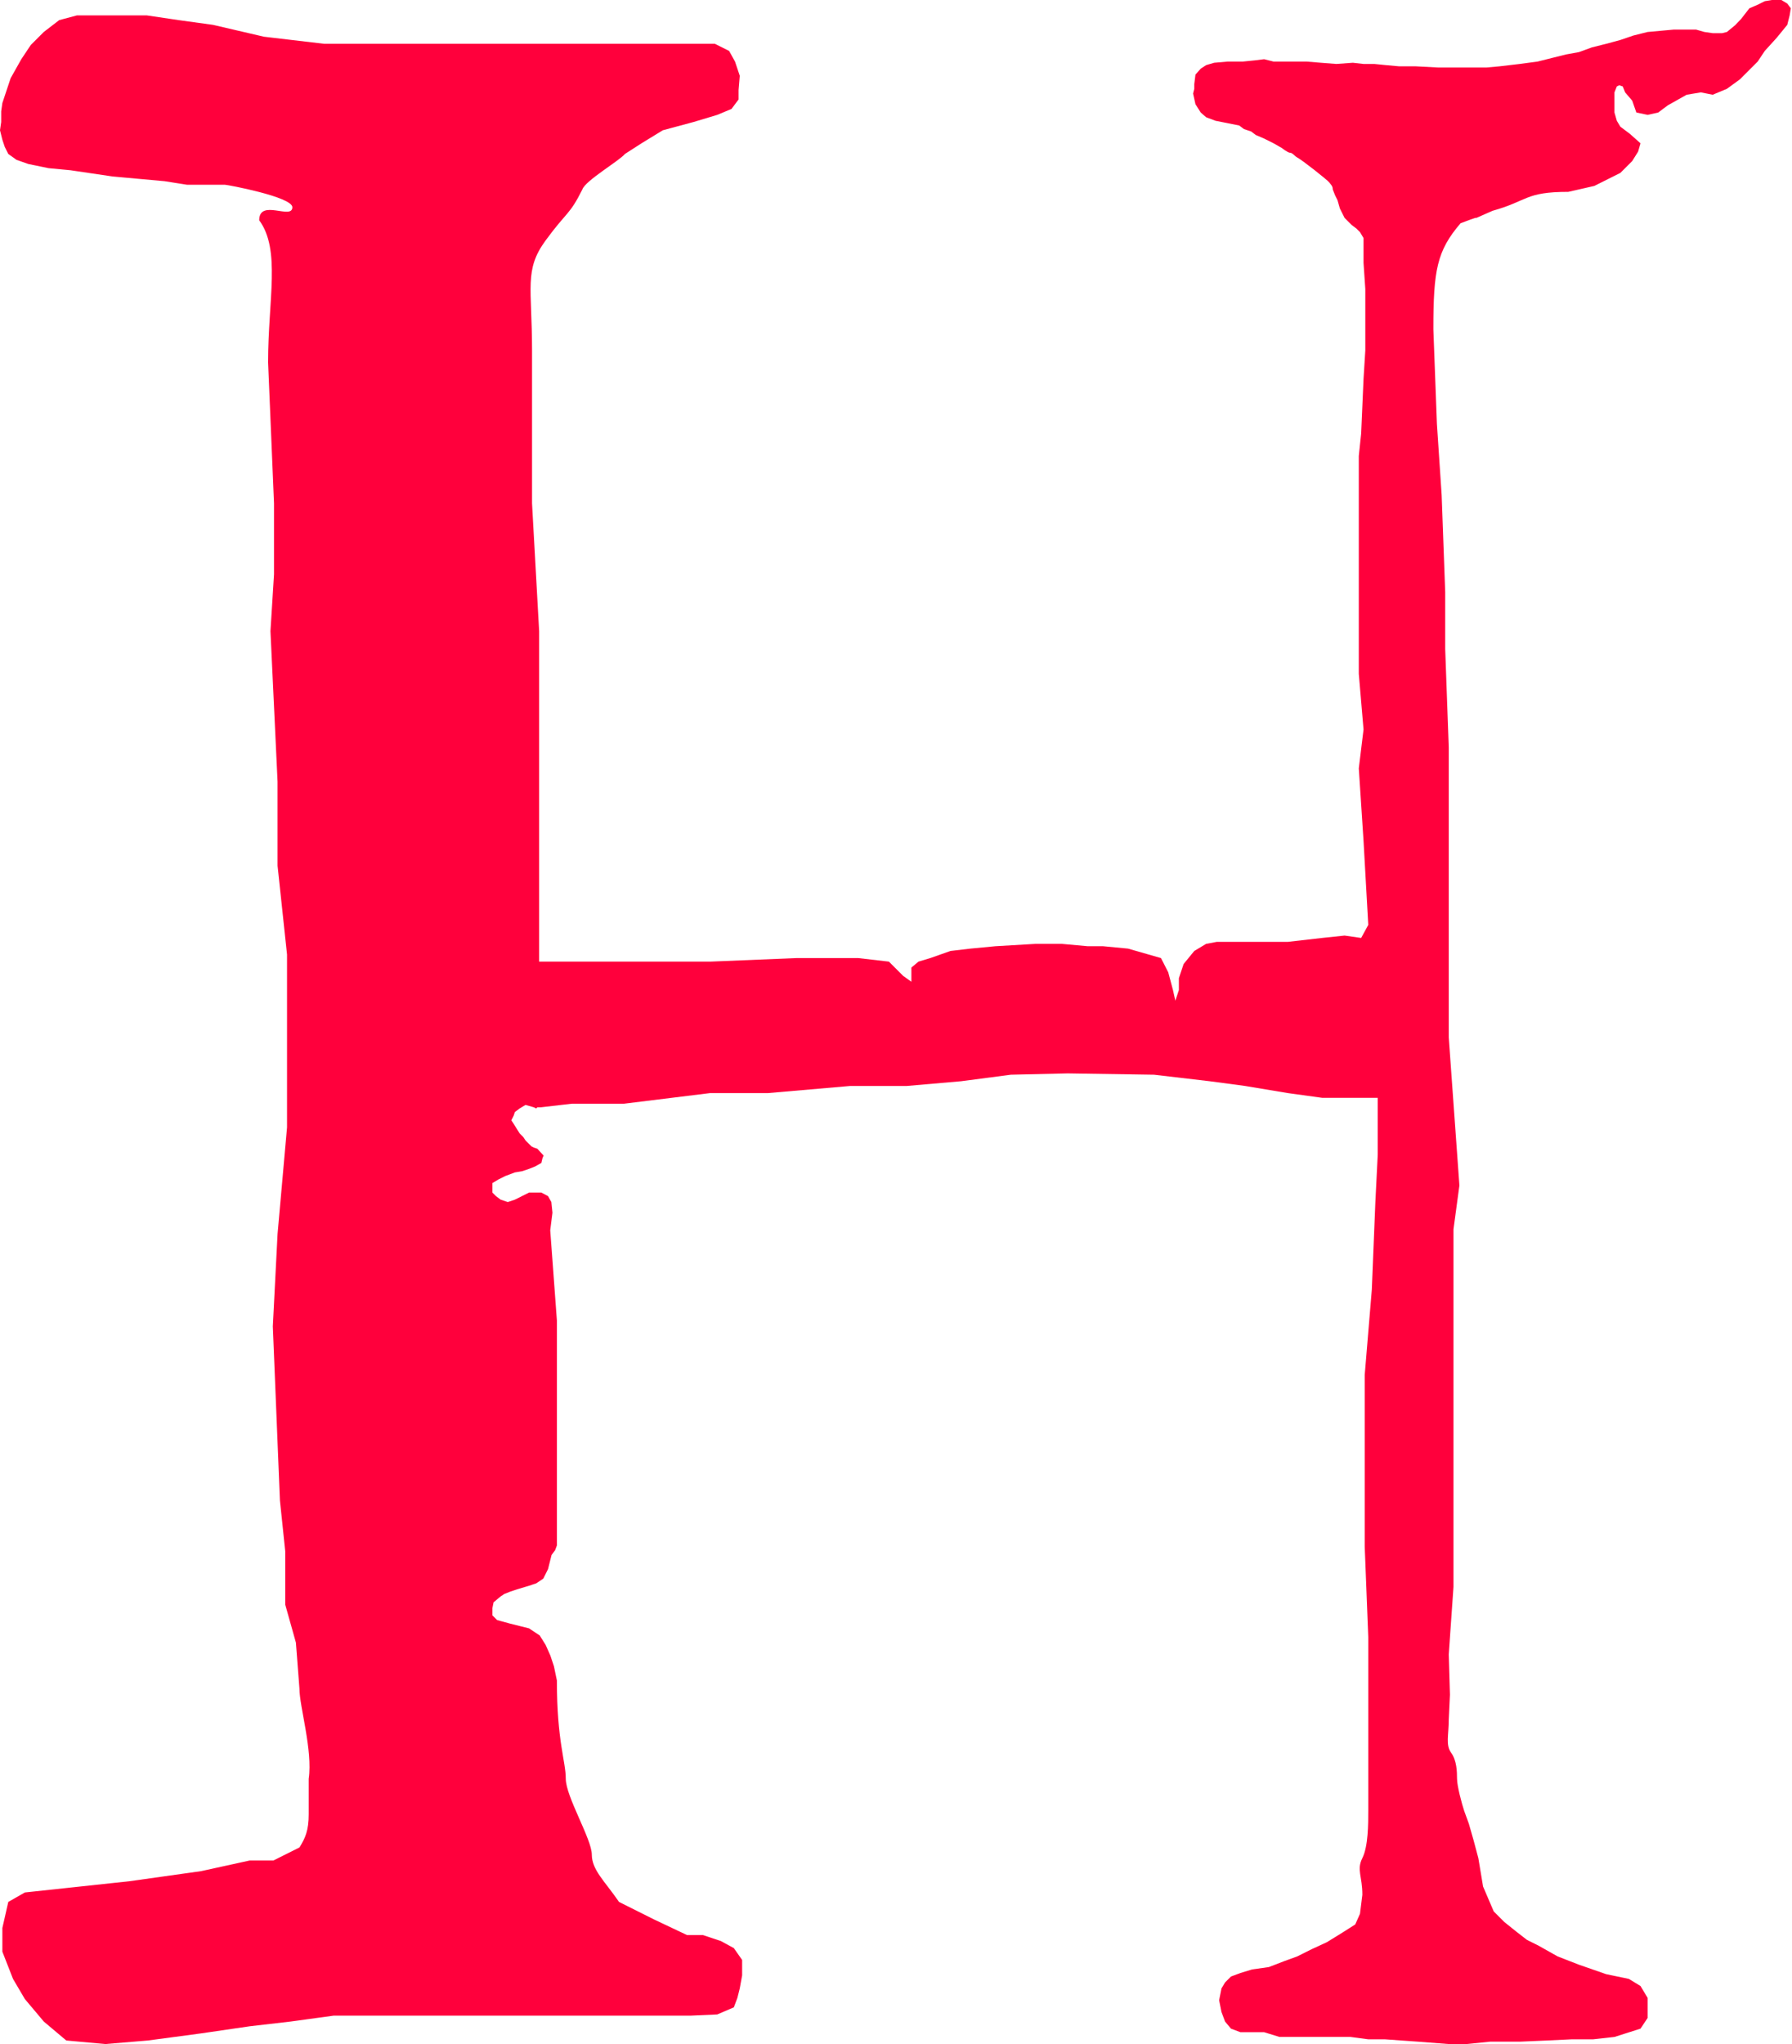 <svg width="757" height="863" viewBox="0 0 757 863" fill="none" xmlns="http://www.w3.org/2000/svg">
<path d="M693 856.5L696 852V843.5L693 838.5L688.094 835.5L678.5 833.5L667 829.5L658 826L650 821.5L645 819L640.5 815.5L635.5 811.5L631 807L626.5 796.5L624.5 784.5L622.5 777L620.5 770L618.5 764.5C617.5 761.5 615.5 754 615.5 751C615.5 748 615.383 743.249 613 740C610.617 736.751 612 732.5 612 725.999L612.5 715.5L612 698.499L614 669.999V633.499V590.499V541.999V518.999L616.5 500.499L612 437.999V374.499V362.687V347.499V330.999V315.499L610.5 273.999V249.999L609 208.999L607 178.999L605.5 138.999C605.5 113.999 607 105.916 617 94.249C632 88.566 614.5 96 630.5 89C645.5 84.833 644.167 81 662.5 81L673.5 78.5L684.5 73L689.5 68L692 64L693 60.5L688.5 56.5L684.5 53.5L683 51L682 47.5V42.5V39L683 36.5L684 36L685.5 36.5L686.5 39L689.5 42.5L691.25 47.5L696 48.5L700.5 47.5L704.5 44.5L708.5 42.25L712.5 39.999L718.5 39L723.5 39.999L729.5 37.5L735 33.5L739 29.5L742.5 26L745.5 21.5L750.5 16L755 10.5L756 6.5L756.5 3.5L755 1.5L752.5 0H748.5L745.5 0.5L742.5 2L739 3.5L735.5 8L733 10.625L729.5 13.5L727.5 14H723.5L720 13.5L716.5 12.5H712.5H707L701.5 13L696 13.5L690 15L684.5 16.875L678.5 18.5L672.5 20L667 22L661.5 23L655.5 24.5L649.5 26L642 27L633.5 28L628 28.5H620H614H607.5L598 28H591L585.5 27.5L580.5 27H576L571.5 26.5L564.5 27L558.016 26.5L552 26H546.5H538L534 25L529.953 25.5L525 26H518.586L512.902 26.5L509.5 27.5L507.219 29L505 31.5L504.5 35.5V37.5L504 39.5L505 44L507.219 47.5L509.5 49.5L513.5 51L518.586 52L523.5 53L525.5 54.5L528.5 55.5L530.5 57L534 58.5L538 60.5L541.5 62.5C541.5 62.5 544 64.5 545 64.5C546 64.5 547 66 548 66.5C550 67.5 560.767 76 561.5 77C562.233 78 563 78.501 563 80L564 82.5L565 84.5L566 88L567 90L568 92L569.5 93.5L571 95L573 96.5L574.5 98L576 100.5V106.5V111L576.75 122V134V147.999L576 159.999L575.5 171.499L575 182.999L574 192.499V215.999V244.999V258.999V284.499L576 307.999L574 324.405L576 354.999L578 390.5L575 396L568 395L558.5 396L544 397.656H531.5H522.5H514L509.5 398.5L504.5 401.5L500 407L498 413V418L496.5 422.5L495.5 418L493.5 410.5L490.438 404.5L476.5 400.5L466 399.5H459.5L448.5 398.5H437.5L420.5 399.5L410 400.5L401.5 401.5L393 404.5L388 406L385 408.5V412V414.5L381.5 412L375.5 406L362.5 404.5H336.5L300 406H274H227.75V339V298.5V266.5L224.75 212.5V148C224.75 121.333 221.333 114 230.5 101.5C239.667 89 240.5 91 246 80C247.25 76.25 261.5 68 264 65L271 60.5L280 55L293 51.5L303 48.5L309 46L312 42V38L312.5 32L310.5 26L308 21.5L302 18.5H290.75H270H246H223H199.5H178.5H159.5H137L111.5 15.5L90 10.5L75.5 8.5L62 6.5H46H32.5L25 8.5L18.5 13.5L13 19L9 25L4.5 33L1 43.5L0.5 47V51.5L0 55L1 59L2 62L3.5 65L7 67.5L12 69.25L20.5 71L29.75 71.875L38.625 73.188L47.5 74.5L58.5 75.5L69.5 76.5L79 78H95C96 78 123.5 83.102 123.5 87.5C123.5 93 109.5 83.75 109.5 93C118.667 105.5 113.25 126.333 113.25 153L114.5 182.75L115.75 212.5V242.5L114.25 266.5L117.25 330V365.5L121.25 403V476L117.25 521L115.25 560L118.25 633.5L120.5 655V666.5V677.5L122.75 685.5L125 693.5L126.5 712.999C126.5 720.499 132.156 739 130.406 751C130.406 760.5 130.406 755.5 130.406 766C130.406 772.727 129 776 126.5 780L115.5 785.5H105.5L84.938 790L54.75 794.25L31.5 796.75L10.5 799L3.5 803L1 814V824L5.5 835.5L10.5 844L18.5 853.5L28 861.5L44.5 863L62.5 861.5L84.938 858.5L105.5 855.5L122.75 853.5L141 851H156H176.5H201H219.5H243.5H270H292L303 850.5L310 847.5L311.5 843.5L312.5 839.5L313.5 834V827.5L310 822.5L304.5 819.5L297 817H290.25L276.5 810.5L261.5 803C255.5 794.25 250 789.5 250 783C250 776.5 239 758.5 239 751C239 743.5 235.25 735.333 235.25 709.5L234 703.5L232.5 699L230.5 694.5L228 690.5L223.5 687.5L219.5 686.5L215.5 685.5L210 684L208 682V679L208.5 676.5L211.5 674L213 673L215.5 672L218.5 671L223.5 669.5L226.5 668.5L229.5 666.5L231.5 662.5L233 656.5L234.5 654.5L235.25 652.5V633.5V557.5L234.781 551.156L234.313 544.813L233.844 538.469L233.375 532.125L232.906 525.781L232.438 519.438L233.375 512L232.906 507.5L231.5 505L228.688 503.5H226H223.5L220.5 505L217.5 506.5L214.5 507.5L211.5 506.5L209.5 505L208 503.5V501.5V499.5L210.5 498L213.5 496.5L217.5 495L220.5 494.5L223.5 493.5L226 492.5L228.688 491L229.156 489L229.625 487.875L227 485L225.5 484.5L224.5 484L223.5 483L222 481.5L221 480L219.5 478.5L217 474.5L216 473L217 471L217.5 469.5L219.5 468L222 466.5L225.5 467.5L226.5 468L227 467.5H228.5L241.5 465.999H263.5L300 461.499H324.5L359.094 458.499H383L406 456.499L427 453.749L451 453.187L487.5 453.749L511 456.499L526 458.499L544 461.499L558.5 463.499H571.5H582V468.999V487.499L581 507.499L579.5 544.499L576.5 580.499V614.656V652.937L578 691.218V710.359V729.499C578 755.333 578 759 578 764.5C578 770 578 779.5 575.5 784.5C573 789.5 575.5 792 575.5 800L574.5 808L572.5 812.5L567 816L560.5 820L554 823L548 826L542.5 828L536 830.5L528.953 831.5L524 833L520 834.5L517.5 837L516 839.5L515 844.5L516 849.5L517.5 853.5L520 856.5L524 858H528.953H534L540.5 860H548H554.5H563H570.5L578 861H585L599 862L612 863H619.5L629.5 862H642L653.5 861.5L664 861H673L682 860L693 856.5Z" fill="#ff003c"/>
</svg>
